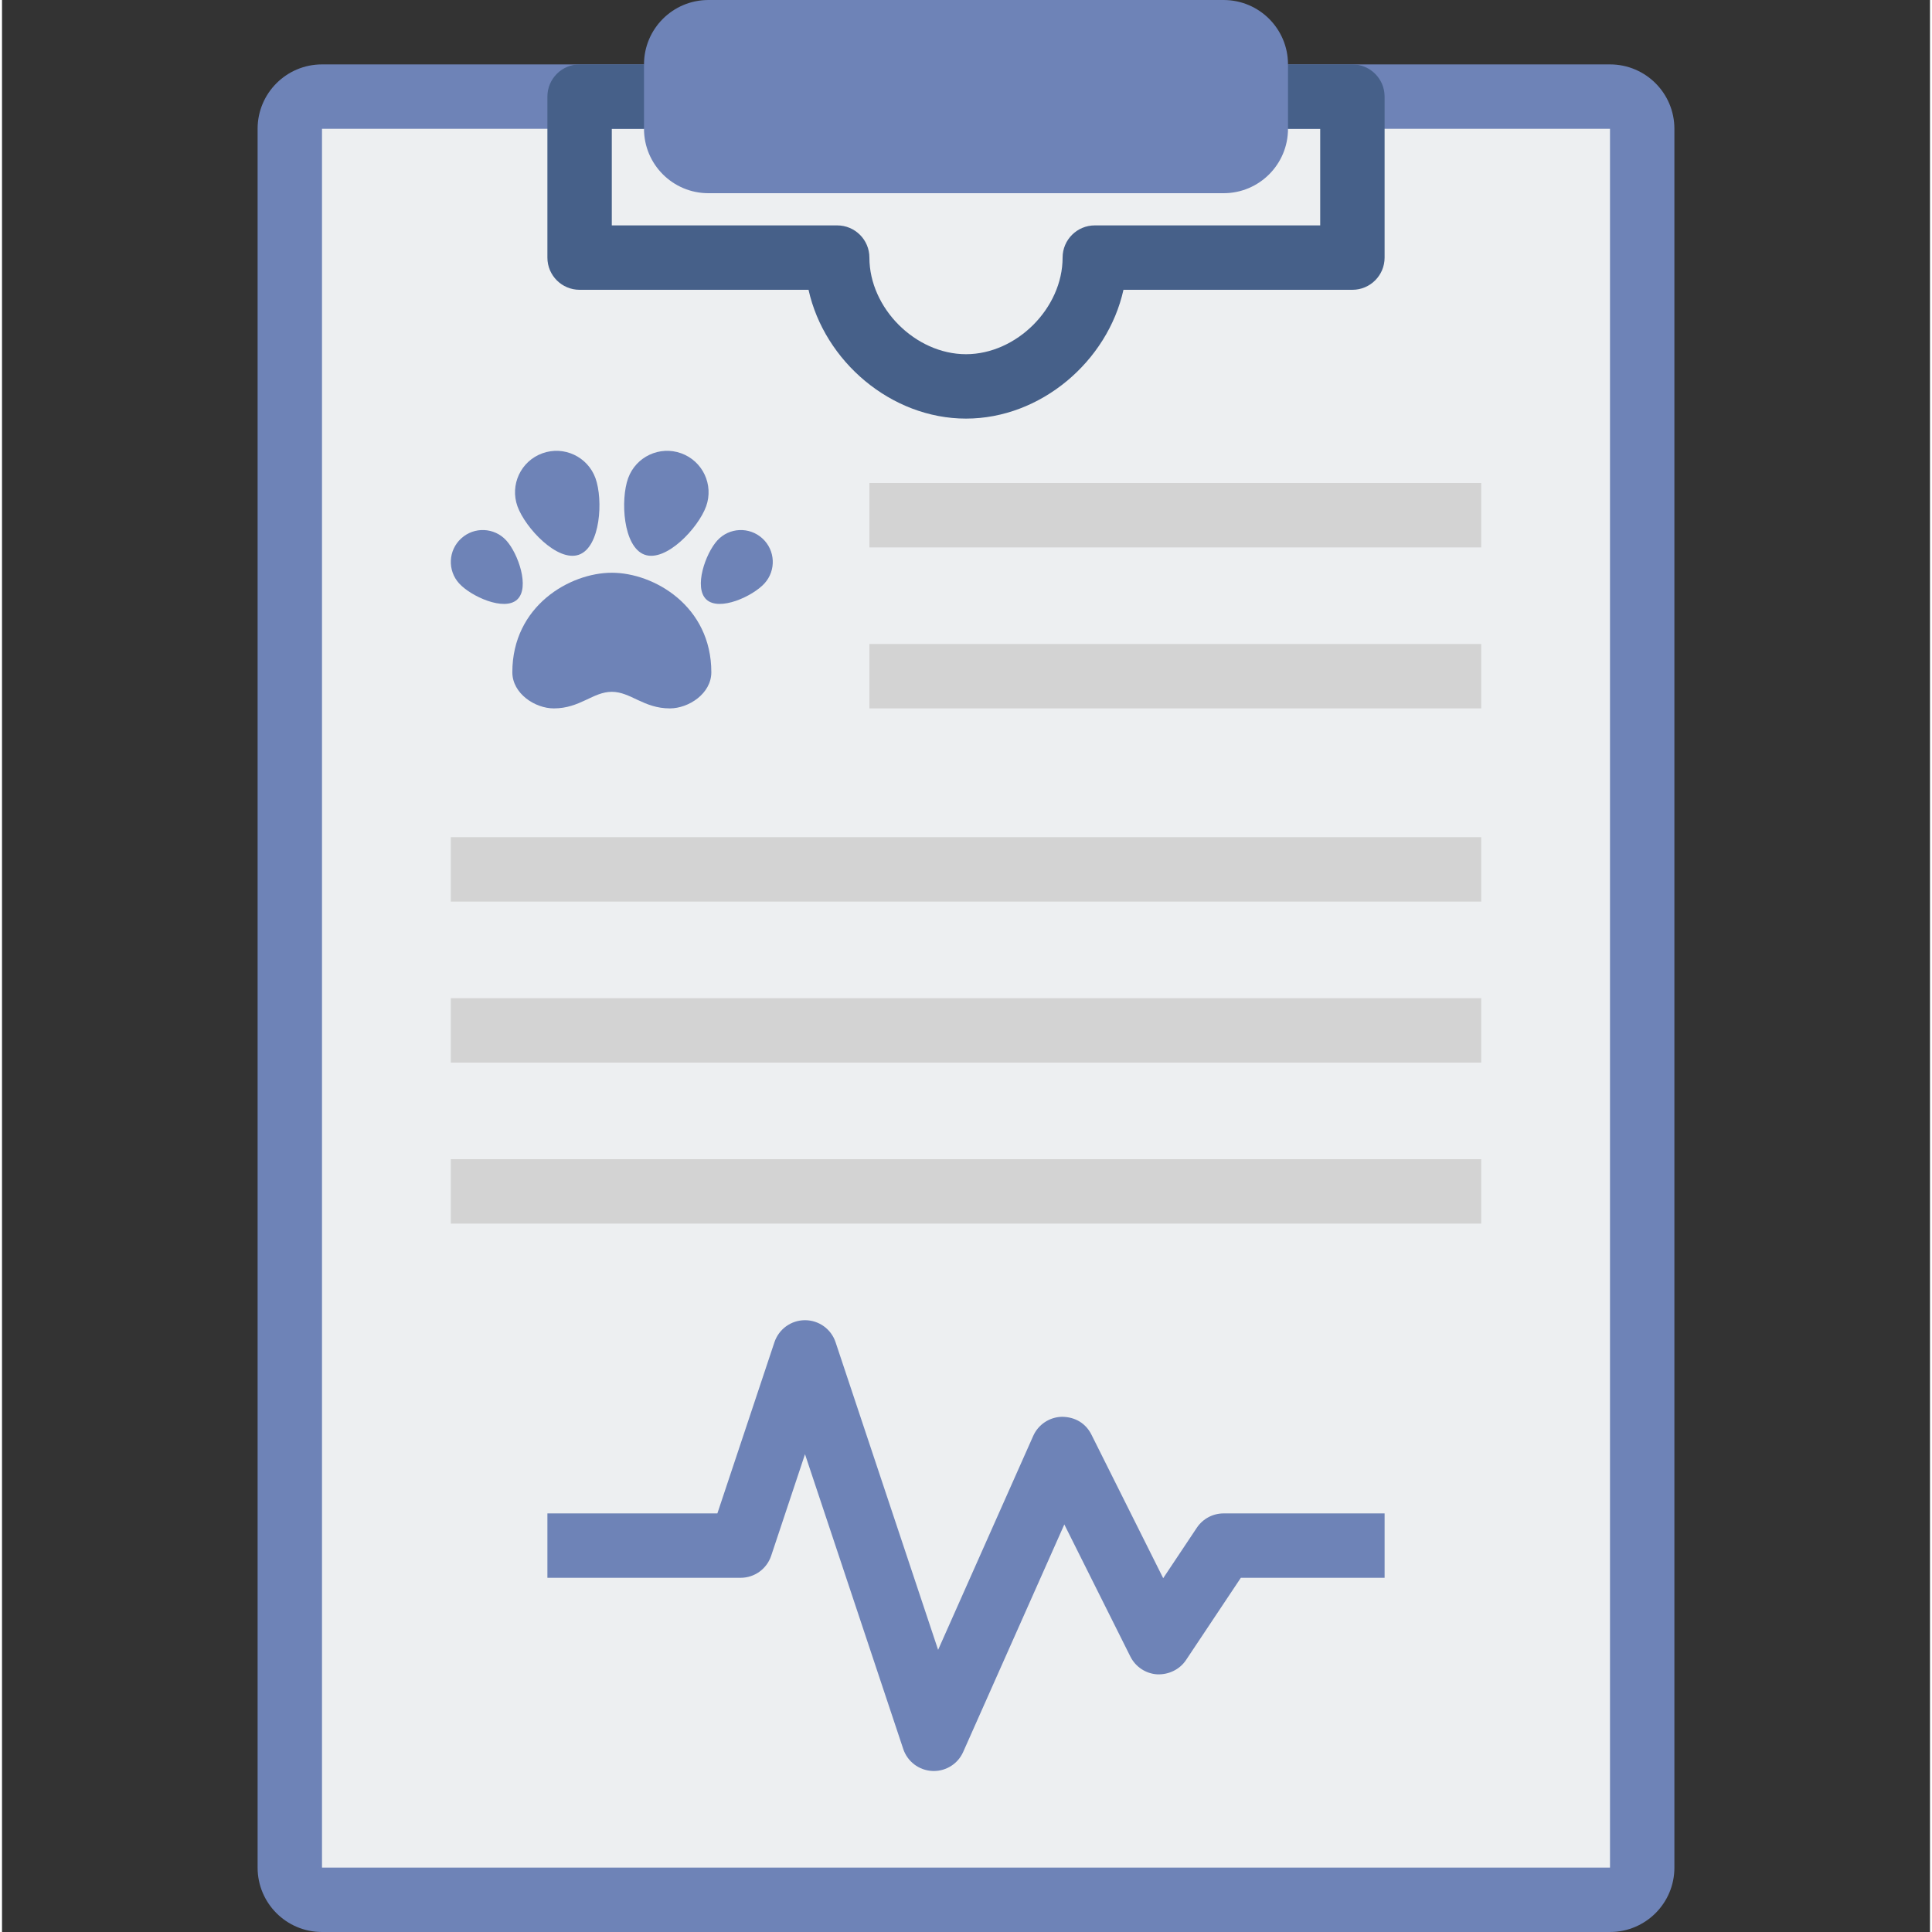 <svg height="480pt" viewBox="-63 0 479 480" width="480pt" xmlns="http://www.w3.org/2000/svg"><rect x="-63" y="0" width="479" height="480" fill="#333333" stroke="none"/><path d="m352.5 32v432c0 8.84-7.16 16-16 16h-320c-8.84 0-16-7.16-16-16v-432c0-8.84 7.16-16 16-16h320c8.84 0 16 7.16 16 16zm0 0" fill="#6e83b7"/><path d="m16.5 32h320v432h-320zm0 0" fill="#edeff1"/><path d="m240.5 48h-128c-8.84 0-16-7.16-16-16v-16c0-8.84 7.16-16 16-16h128c8.84 0 16 7.16 16 16v16c0 8.84-7.16 16-16 16zm0 0" fill="#6e83b7"/><path d="m176.5 104c-18.586 0-35.184-14.223-39.121-32h-56.879c-4.414 0-8-3.574-8-8v-40c0-4.426 3.586-8 8-8h16v16h-8v24h56c4.414 0 8 3.574 8 8 0 12.559 11.441 24 24 24s24-11.441 24-24c0-4.426 3.586-8 8-8h56v-24h-8v-16h16c4.414 0 8 3.574 8 8v40c0 4.426-3.586 8-8 8h-56.879c-3.938 17.777-20.535 32-39.121 32zm0 0" fill="#466089"/><path d="m168.5 440c-.137 0-.266 0-.391-.008-3.297-.168-6.16-2.328-7.203-5.465l-24.406-73.23-8.406 25.23c-1.09 3.273-4.145 5.473-7.594 5.473h-48v-16h42.23l14.176-42.527c1.098-3.273 4.145-5.473 7.594-5.473s6.504 2.199 7.594 5.473l25.477 76.43 23.625-53.148c1.258-2.832 4.031-4.684 7.129-4.754 3.336.016 5.961 1.664 7.336 4.426l17.832 35.672 8.352-12.531c1.488-2.23 3.984-3.566 6.656-3.566h40v16h-35.719l-13.625 20.441c-1.578 2.367-4.336 3.656-7.152 3.543-2.848-.176-5.383-1.855-6.664-4.41l-16.414-32.832-25.121 56.504c-1.281 2.906-4.152 4.754-7.305 4.754zm0 0" fill="#6e83b7"/><path d="m48.5 208h256v16h-256zm0 0" fill="#d3d3d3"/><path d="m48.5 248h256v16h-256zm0 0" fill="#d3d3d3"/><path d="m48.5 288h256v16h-256zm0 0" fill="#d3d3d3"/><path d="m152.5 120h152v16h-152zm0 0" fill="#d3d3d3"/><path d="m152.5 160h152v16h-152zm0 0" fill="#d3d3d3"/><g fill="#6e83b7"><path d="m88.5 171.879c4.664 0 7.895 4.121 14.426 4.121 4.645 0 10.301-3.656 10.301-8.984 0-16.48-14.293-24.719-24.719-24.719-10.422 0-24.719 8.238-24.719 24.719 0 5.32 5.656 8.984 10.305 8.984 6.512 0 9.742-4.121 14.406-4.121zm0 0"/><path d="m62.277 134.266c2.949 3.23 5.934 11.75 2.703 14.703-3.234 2.953-11.449-.785-14.402-4.008-2.949-3.234-2.727-8.242.508-11.191 3.223-2.961 8.238-2.738 11.191.496zm0 0"/><path d="m65.066 125.801c1.938 5.352 9.938 13.934 15.289 12.008 5.352-1.938 6.023-13.648 4.09-19-1.938-5.352-7.84-8.121-13.184-6.191-5.355 1.926-8.121 7.832-6.195 13.184zm0 0"/><path d="m114.723 134.266c-2.949 3.23-5.934 11.75-2.703 14.703 3.234 2.953 11.449-.785 14.402-4.008 2.949-3.234 2.727-8.242-.508-11.191-3.23-2.953-8.238-2.738-11.191.496zm0 0"/><path d="m111.934 125.801c-1.938 5.352-9.938 13.934-15.289 12.008-5.352-1.938-6.023-13.648-4.09-19 1.938-5.352 7.84-8.121 13.184-6.191 5.355 1.926 8.121 7.832 6.195 13.184zm0 0"/></g></svg>